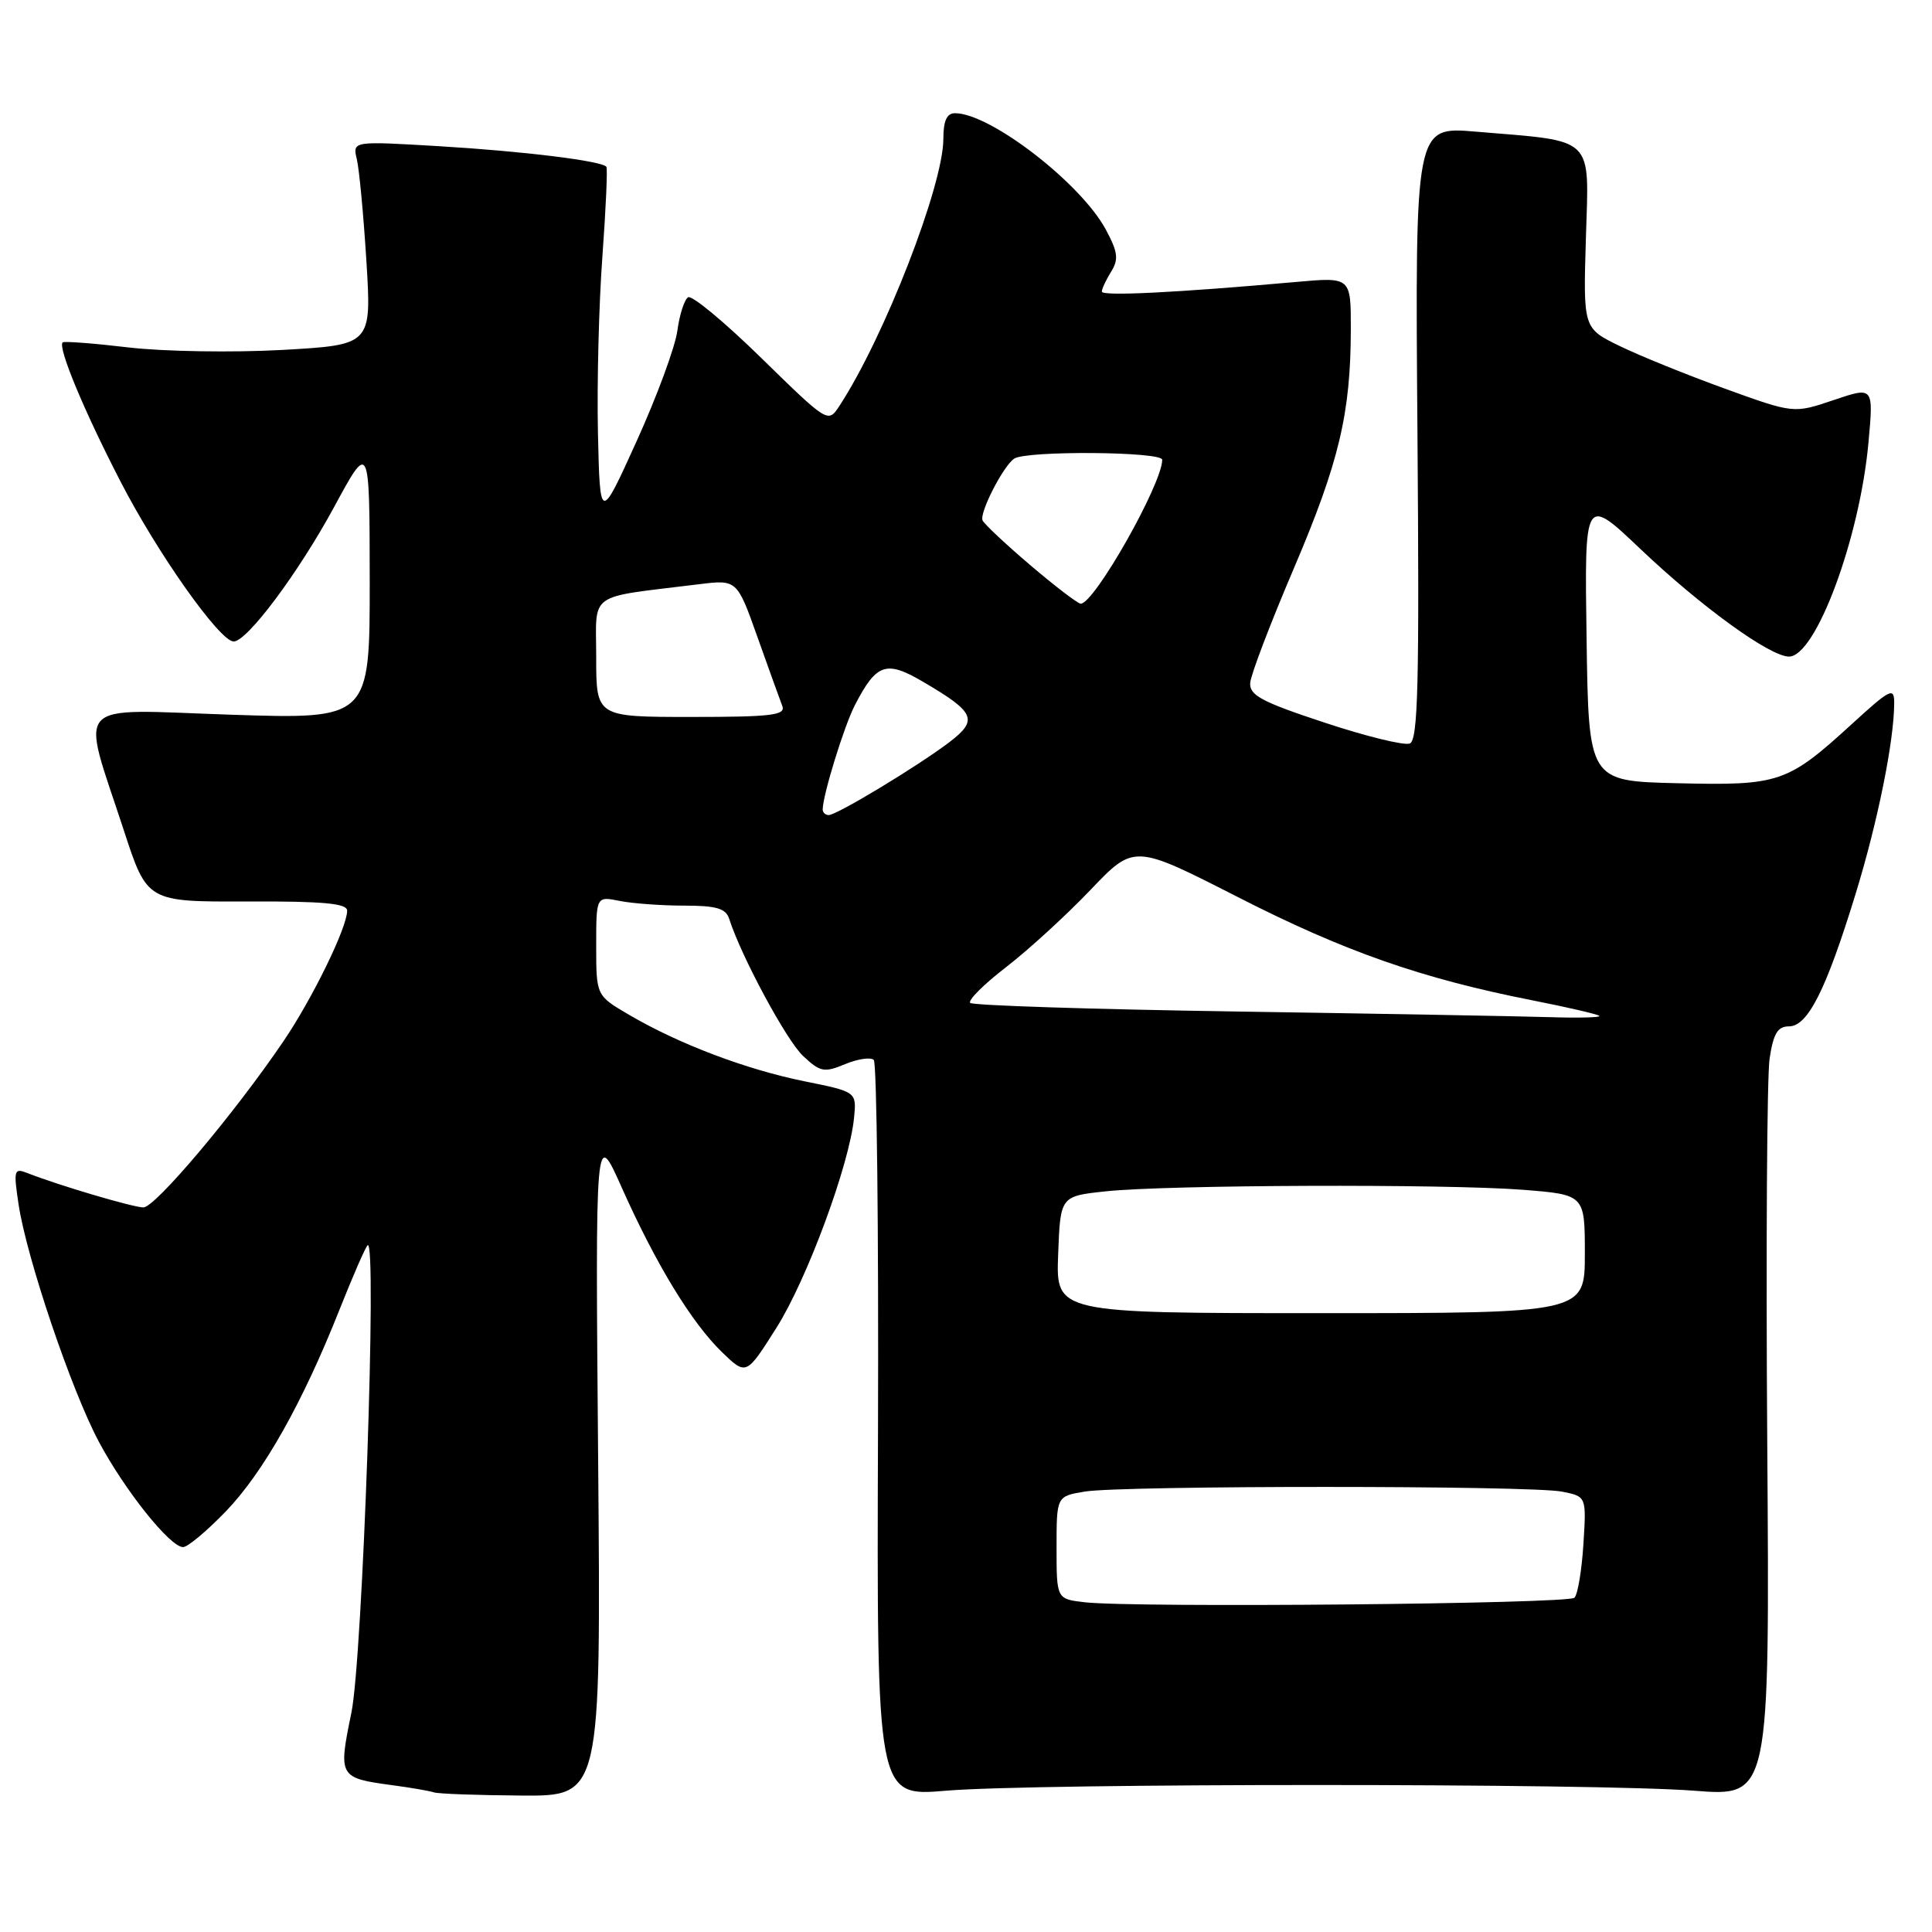 <?xml version="1.0" encoding="UTF-8" standalone="no"?>
<!DOCTYPE svg PUBLIC "-//W3C//DTD SVG 1.1//EN" "http://www.w3.org/Graphics/SVG/1.1/DTD/svg11.dtd" >
<svg xmlns="http://www.w3.org/2000/svg" xmlns:xlink="http://www.w3.org/1999/xlink" version="1.1" viewBox="0 0 256 256">
 <g >
 <path fill="currentColor"
d=" M 79.26 193.75 C 78.88 149.50 78.88 149.50 82.38 157.35 C 86.90 167.48 91.62 175.24 95.66 179.16 C 98.88 182.27 98.88 182.27 102.87 175.96 C 106.94 169.53 112.57 154.28 113.17 148.08 C 113.50 144.67 113.50 144.67 106.56 143.27 C 98.84 141.70 89.96 138.34 83.36 134.47 C 79.00 131.92 79.00 131.92 79.00 125.33 C 79.00 118.75 79.00 118.75 82.13 119.38 C 83.84 119.72 87.68 120.00 90.66 120.00 C 94.93 120.00 96.18 120.37 96.62 121.75 C 98.22 126.74 104.20 137.84 106.40 139.91 C 108.69 142.06 109.20 142.16 111.99 141.00 C 113.68 140.30 115.39 140.06 115.78 140.45 C 116.18 140.85 116.43 162.97 116.34 189.62 C 116.17 238.06 116.17 238.06 125.34 237.28 C 137.22 236.27 211.52 236.27 224.50 237.28 C 234.50 238.06 234.50 238.06 234.17 191.30 C 233.99 165.59 234.13 142.62 234.48 140.27 C 234.98 136.95 235.55 136.00 237.04 136.00 C 239.54 136.00 241.96 131.19 245.86 118.50 C 248.80 108.95 250.98 98.19 250.99 93.15 C 251.00 91.02 250.48 91.27 245.38 95.94 C 236.83 103.75 235.78 104.11 222.24 103.78 C 210.50 103.50 210.50 103.50 210.23 84.60 C 209.95 65.70 209.95 65.70 217.39 72.77 C 225.46 80.43 234.54 87.00 237.05 87.00 C 240.61 87.00 246.43 71.31 247.58 58.65 C 248.26 51.22 248.26 51.22 242.97 53.01 C 237.68 54.80 237.68 54.80 228.59 51.51 C 223.59 49.70 217.31 47.16 214.64 45.86 C 209.78 43.50 209.78 43.50 210.14 31.55 C 210.55 17.86 211.50 18.78 195.50 17.44 C 187.50 16.76 187.50 16.76 187.82 57.39 C 188.08 90.70 187.90 98.10 186.80 98.52 C 186.06 98.81 180.96 97.56 175.48 95.74 C 167.14 92.99 165.53 92.12 165.66 90.47 C 165.74 89.39 168.35 82.55 171.46 75.27 C 177.44 61.24 178.98 54.75 178.99 43.60 C 179.00 36.71 179.00 36.71 171.75 37.36 C 155.85 38.78 146.00 39.27 146.00 38.64 C 146.00 38.27 146.56 37.08 147.23 36.00 C 148.25 34.36 148.13 33.40 146.52 30.41 C 143.21 24.26 131.21 15.00 126.54 15.00 C 125.46 15.00 125.00 16.00 125.00 18.39 C 125.00 24.56 117.15 44.74 111.23 53.78 C 109.72 56.08 109.72 56.08 100.90 47.46 C 96.05 42.71 91.68 39.08 91.18 39.39 C 90.68 39.70 90.04 41.70 89.75 43.84 C 89.46 45.98 87.04 52.55 84.36 58.45 C 79.50 69.17 79.50 69.17 79.23 57.33 C 79.09 50.83 79.35 40.33 79.82 34.00 C 80.28 27.68 80.52 22.32 80.35 22.10 C 79.74 21.32 69.38 20.04 58.15 19.37 C 46.71 18.69 46.71 18.69 47.28 21.09 C 47.60 22.42 48.17 28.50 48.55 34.60 C 49.24 45.70 49.24 45.70 37.37 46.37 C 30.84 46.73 21.70 46.58 17.06 46.04 C 12.42 45.49 8.48 45.19 8.30 45.37 C 7.64 46.03 11.08 54.33 15.94 63.75 C 20.87 73.33 29.13 85.00 30.96 85.00 C 32.75 85.00 39.52 75.93 44.24 67.24 C 48.97 58.50 48.97 58.50 48.99 76.91 C 49.00 95.31 49.00 95.31 30.53 94.70 C 9.27 93.99 10.67 92.48 16.40 110.00 C 19.50 119.50 19.50 119.50 32.75 119.45 C 42.84 119.41 46.00 119.70 46.00 120.67 C 46.00 122.89 41.41 132.30 37.54 138.00 C 31.05 147.56 20.56 160.00 19.00 159.99 C 17.59 159.97 7.75 157.06 3.61 155.43 C 1.86 154.74 1.78 155.04 2.46 159.58 C 3.52 166.65 9.45 184.20 13.10 191.04 C 16.55 197.51 22.54 205.00 24.26 205.00 C 24.87 205.00 27.42 202.86 29.94 200.25 C 34.93 195.05 40.09 185.89 45.00 173.50 C 46.75 169.10 48.41 165.28 48.71 165.00 C 49.99 163.81 48.05 219.74 46.56 226.95 C 44.81 235.45 44.89 235.59 52.00 236.55 C 54.48 236.88 56.95 237.31 57.50 237.50 C 58.05 237.69 63.26 237.88 69.07 237.92 C 79.63 238.00 79.63 238.00 79.26 193.75 Z  M 143.75 212.31 C 140.00 211.88 140.00 211.88 140.00 205.07 C 140.00 198.26 140.00 198.26 143.75 197.64 C 148.74 196.82 202.86 196.82 206.98 197.65 C 210.21 198.29 210.21 198.29 209.81 204.61 C 209.59 208.08 209.06 211.28 208.62 211.71 C 207.80 212.53 150.32 213.06 143.75 212.31 Z  M 140.21 166.25 C 140.50 158.50 140.50 158.50 146.50 157.86 C 154.60 156.99 191.50 156.86 201.75 157.65 C 210.00 158.30 210.00 158.30 210.00 166.15 C 210.00 174.00 210.00 174.00 174.96 174.00 C 139.92 174.00 139.92 174.00 140.21 166.25 Z  M 163.83 134.03 C 144.76 133.74 128.89 133.23 128.56 132.89 C 128.22 132.56 130.37 130.41 133.34 128.13 C 136.30 125.84 141.33 121.24 144.50 117.91 C 150.28 111.86 150.28 111.86 163.97 118.84 C 178.12 126.07 188.35 129.65 203.00 132.54 C 207.68 133.46 211.69 134.39 211.92 134.61 C 212.15 134.82 209.22 134.90 205.42 134.78 C 201.61 134.66 182.90 134.32 163.83 134.03 Z  M 109.01 107.25 C 109.04 105.30 111.86 96.17 113.28 93.43 C 116.14 87.90 117.41 87.46 122.31 90.34 C 129.22 94.39 129.66 95.39 125.80 98.34 C 121.66 101.49 110.89 108.00 109.81 108.00 C 109.36 108.00 109.01 107.66 109.01 107.25 Z  M 79.00 87.11 C 79.00 78.28 77.63 79.27 92.58 77.42 C 97.66 76.79 97.66 76.79 100.38 84.45 C 101.88 88.66 103.35 92.76 103.66 93.55 C 104.13 94.77 102.20 95.00 91.61 95.00 C 79.00 95.00 79.00 95.00 79.00 87.11 Z  M 136.50 74.87 C 133.20 72.06 130.36 69.39 130.19 68.94 C 129.78 67.89 132.96 61.71 134.39 60.77 C 136.01 59.69 154.00 59.83 154.00 60.92 C 154.00 64.11 145.00 80.01 143.20 79.99 C 142.82 79.99 139.80 77.68 136.50 74.87 Z "/>
</g>
</svg>